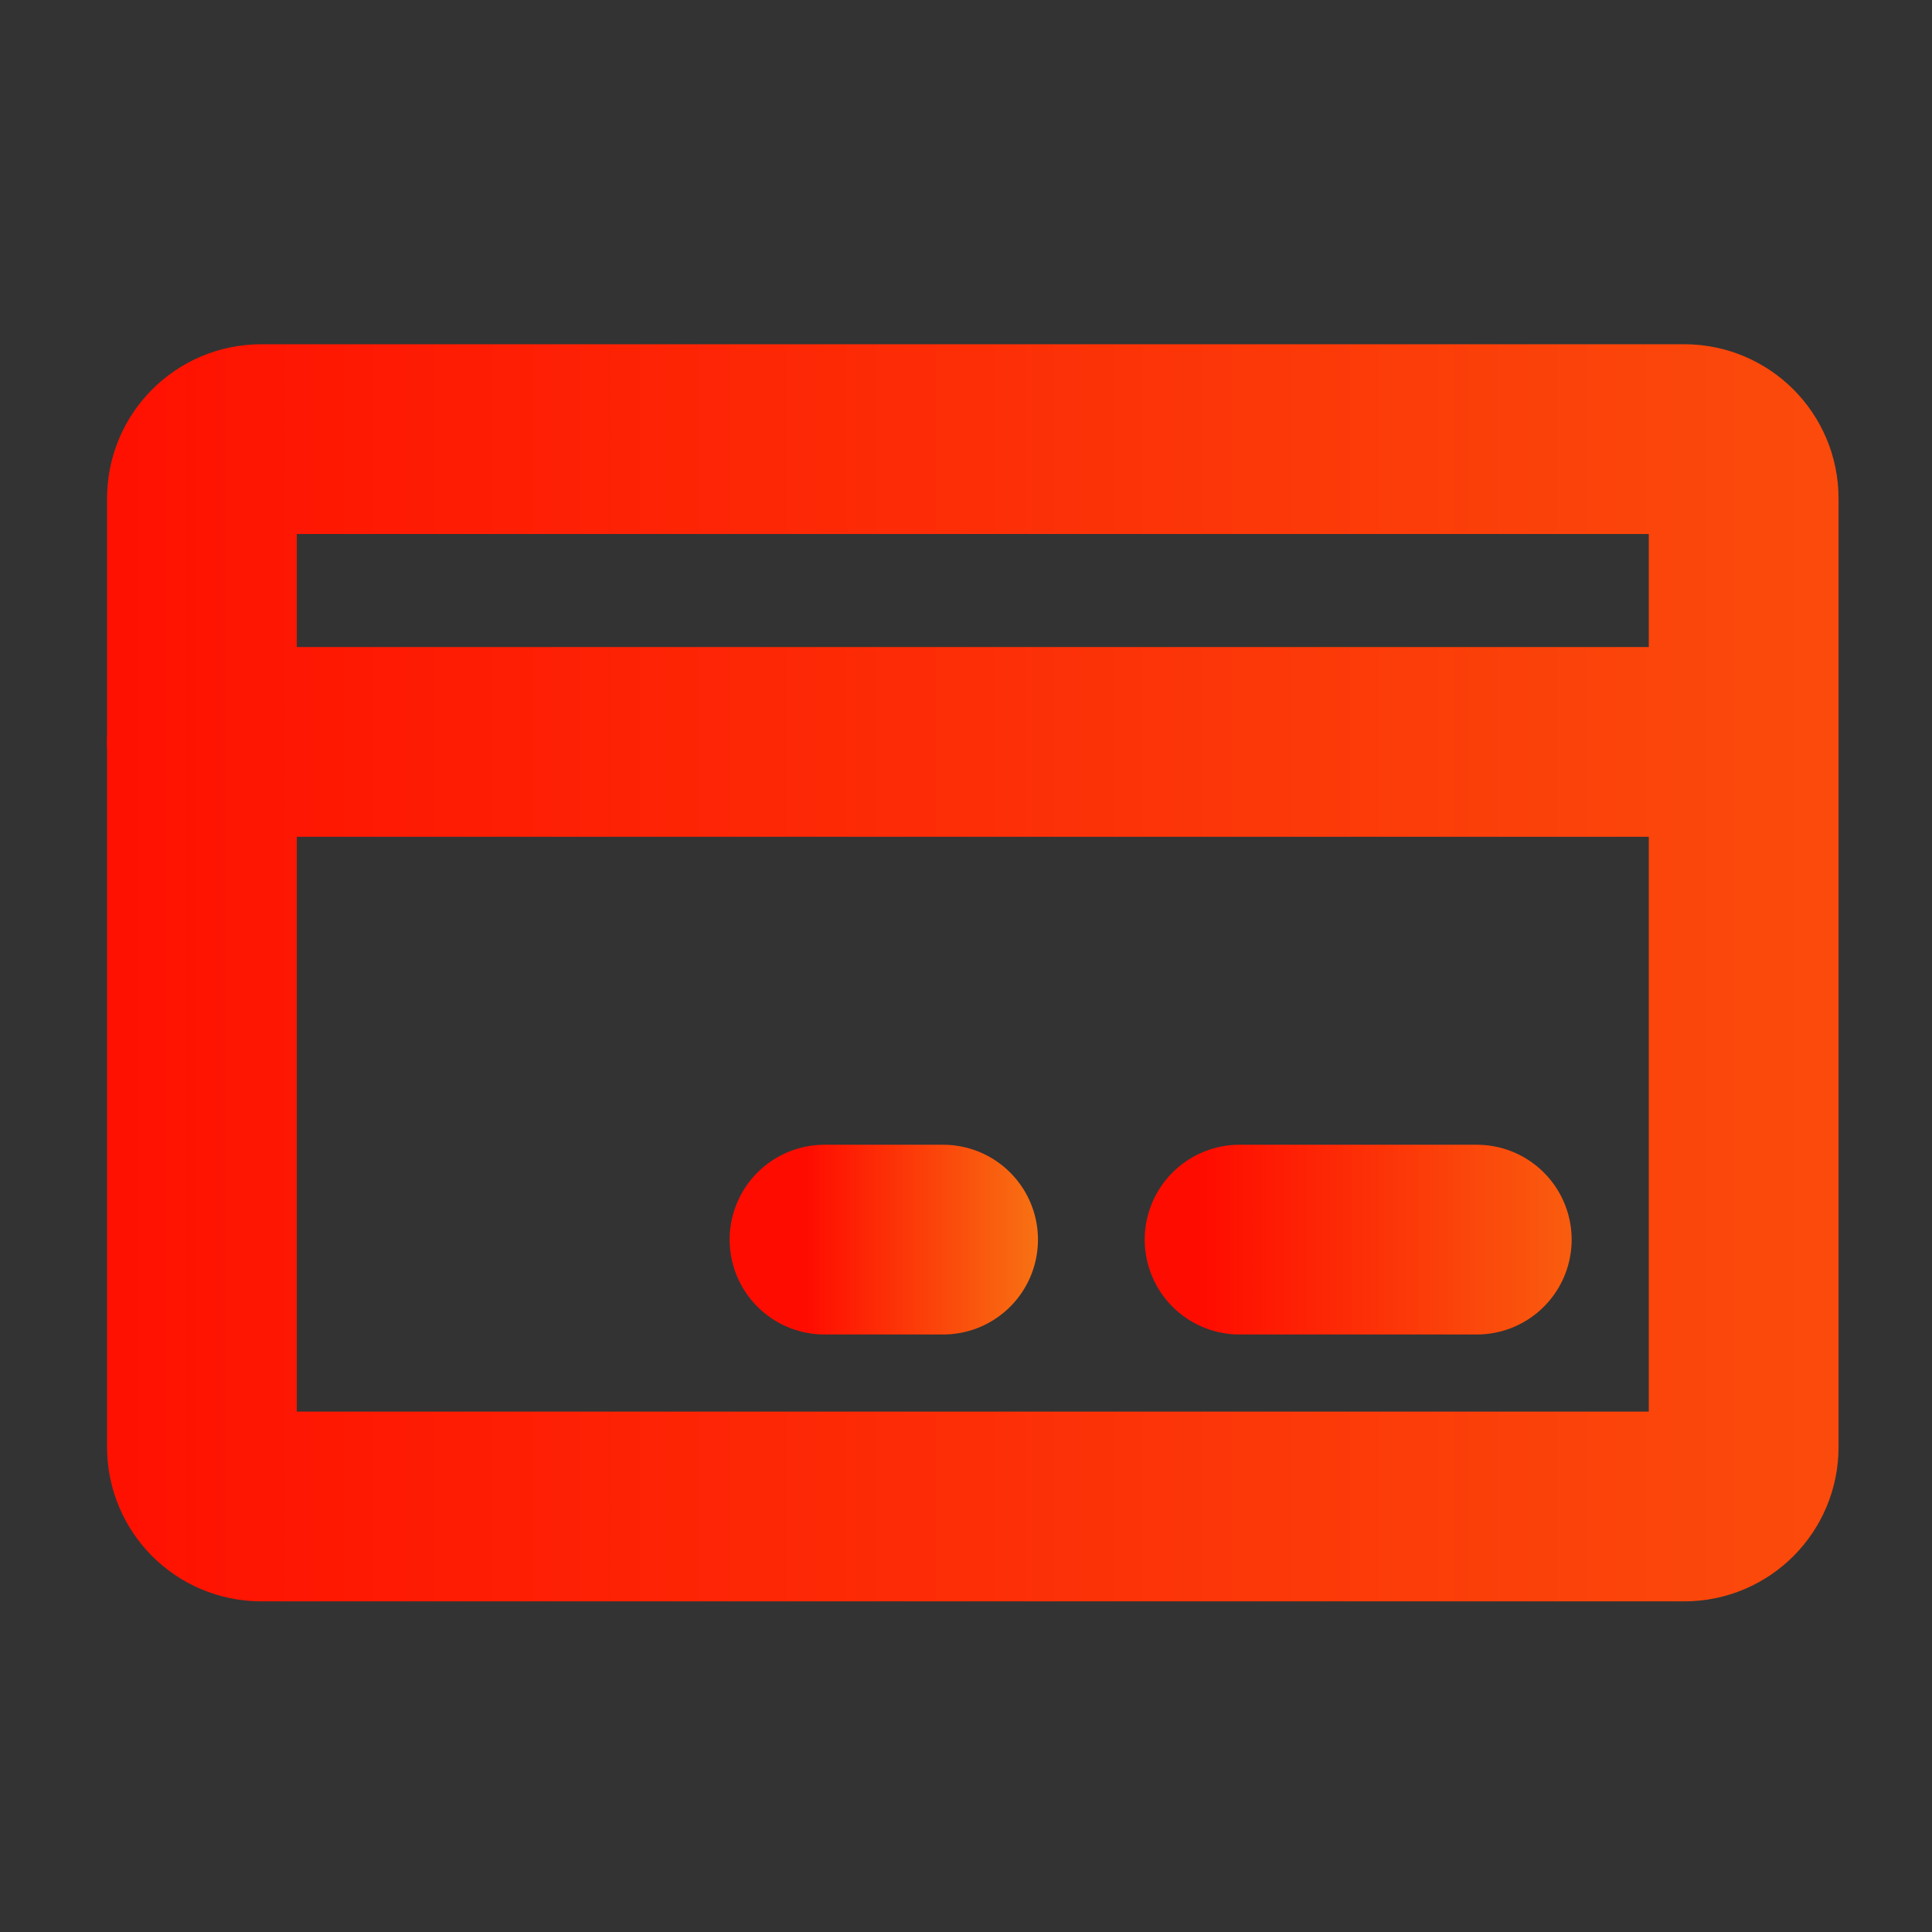 <svg width="56" height="56" viewBox="0 0 56 56" fill="none" xmlns="http://www.w3.org/2000/svg">
<rect x="0" y="0" width="56" height="56" fill="#333333" stroke="none"/>
<path d="M48.822 12.728H7.572C6.623 12.728 5.853 13.498 5.853 14.447V41.947C5.853 42.896 6.623 43.666 7.572 43.666H48.822C49.771 43.666 50.541 42.896 50.541 41.947V14.447C50.541 13.498 49.771 12.728 48.822 12.728Z" stroke="url(#paint0_linear)" stroke-width="5.5" stroke-linecap="round" stroke-linejoin="round"/>
<path d="M35.93 35.931H42.805" stroke="url(#paint1_linear)" stroke-width="5.5" stroke-linecap="round" stroke-linejoin="round"/>
<path d="M23.899 35.931H27.336" stroke="url(#paint2_linear)" stroke-width="5.5" stroke-linecap="round" stroke-linejoin="round"/>
<path d="M5.852 21.505H50.539" stroke="url(#paint3_linear)" stroke-width="5.5" stroke-linecap="round" stroke-linejoin="round"/>
<defs>
<linearGradient id="paint0_linear" x1="-0.752" y1="1.126" x2="207.649" y2="1.126" gradientUnits="userSpaceOnUse">
<stop stop-color="#FF0C00"/>
<stop offset="1" stop-color="#EEFF2D"/>
</linearGradient>
<linearGradient id="paint1_linear" x1="34.914" y1="35.556" x2="66.975" y2="35.556" gradientUnits="userSpaceOnUse">
<stop stop-color="#FF0C00"/>
<stop offset="1" stop-color="#EEFF2D"/>
</linearGradient>
<linearGradient id="paint2_linear" x1="23.391" y1="35.556" x2="39.422" y2="35.556" gradientUnits="userSpaceOnUse">
<stop stop-color="#FF0C00"/>
<stop offset="1" stop-color="#EEFF2D"/>
</linearGradient>
<linearGradient id="paint3_linear" x1="-0.753" y1="21.13" x2="207.648" y2="21.13" gradientUnits="userSpaceOnUse">
<stop stop-color="#FF0C00"/>
<stop offset="1" stop-color="#EEFF2D"/>
</linearGradient>
</defs>
</svg>
